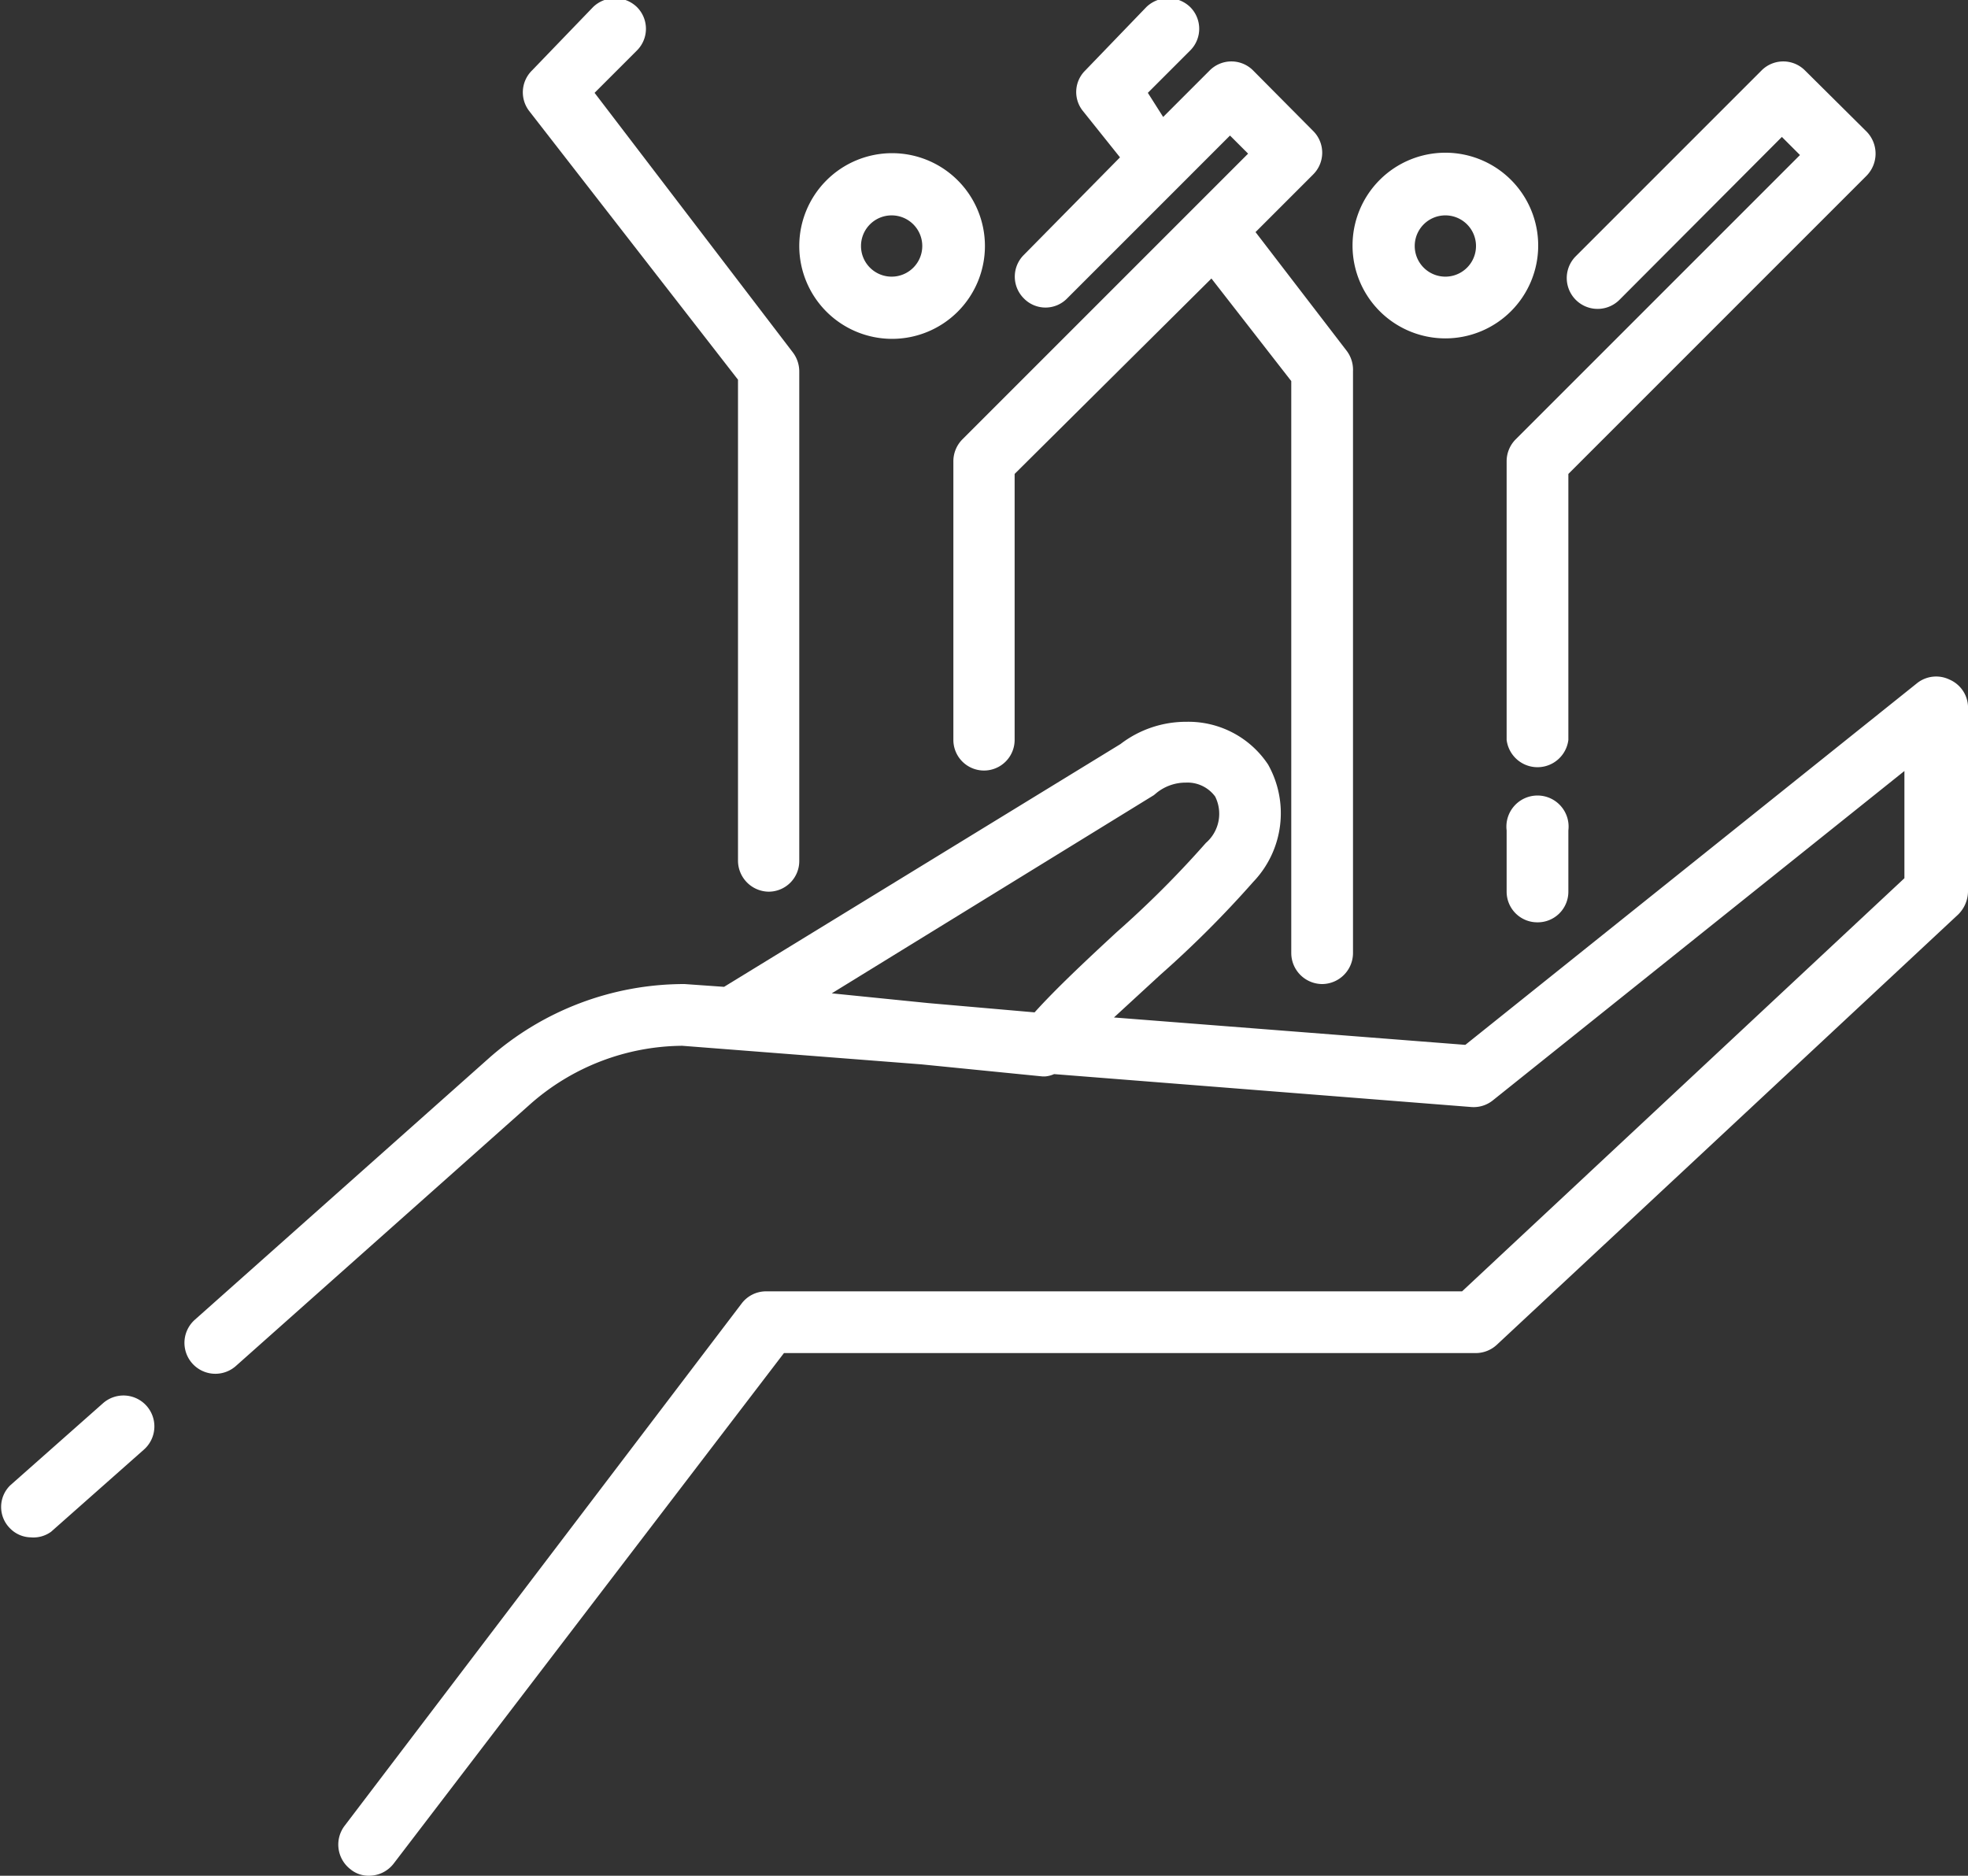 <svg xmlns="http://www.w3.org/2000/svg" viewBox="0 0 42.4 40.41"><rect x="0" y="0" width="42.4" height="40.41" fill="#333333" stroke="none"/><defs><style>.cls-1{fill:#fff;}</style></defs><g id="Capa_2" data-name="Capa 2"><g id="Capa_1-2" data-name="Capa 1"><path class="cls-1" d="M42,14.64a.66.66,0,0,0-.7.08l-9.73,7.79L24,21.92,25,21a22.64,22.64,0,0,0,2-2,2.14,2.14,0,0,0,.32-2.53,2.06,2.06,0,0,0-1.76-.92,2.32,2.32,0,0,0-1.42.48L15.6,21.26l-.85-.06a6.35,6.35,0,0,0-4.22,1.6L4.2,28.43a.66.66,0,1,0,.88,1l6.33-5.63a5,5,0,0,1,3.29-1.27l5.15.4,2.61.26h.06a.59.59,0,0,0,.19-.05l9,.71a.66.66,0,0,0,.46-.15l8.86-7.09v2.31l-9.53,8.9h-15a.66.66,0,0,0-.52.26L7.42,39.34a.67.67,0,0,0,.13.93.61.61,0,0,0,.4.14.67.67,0,0,0,.53-.26l8.41-11H31.8a.67.67,0,0,0,.45-.18l9.94-9.27a.71.71,0,0,0,.21-.49v-4A.66.66,0,0,0,42,14.64ZM17.92,21.4l6.94-4.27.06-.05a1,1,0,0,1,.63-.22.74.74,0,0,1,.63.3.83.83,0,0,1-.2,1,21.54,21.54,0,0,1-1.92,1.92c-.67.62-1.3,1.21-1.77,1.73L20,21.61Z"/><path class="cls-1" d="M.66,33.12A.65.65,0,0,0,1.1,33l2-1.77a.66.66,0,1,0-.88-1L.22,32a.65.65,0,0,0,0,.93A.64.64,0,0,0,.66,33.12Z"/><path class="cls-1" d="M17.22,5.3a2,2,0,1,0,2-2A2,2,0,0,0,17.22,5.3Zm2.65,0a.66.66,0,1,1-.66-.66A.66.66,0,0,1,19.87,5.3Z"/><path class="cls-1" d="M16.56,19.21a.66.66,0,0,0,.66-.66V8a.68.68,0,0,0-.14-.41L12.81,2l.91-.91a.66.66,0,0,0,0-.94.68.68,0,0,0-.94,0L11.46,1.52a.66.66,0,0,0-.06.87l4.5,5.79V18.55A.67.67,0,0,0,16.56,19.21Z"/><path class="cls-1" d="M31.14,7.29a2,2,0,1,0-2-2A2,2,0,0,0,31.14,7.29Zm0-2.65a.66.66,0,0,1,0,1.32.66.66,0,1,1,0-1.32Z"/><path class="cls-1" d="M28.49,21.2a.67.67,0,0,0,.66-.66V8A.68.68,0,0,0,29,7.54L27.05,5l1.24-1.24a.66.66,0,0,0,0-.94L27,1.52a.66.66,0,0,0-.94,0l-1,1L24.73,2l.91-.91a.66.66,0,0,0,0-.94.68.68,0,0,0-.94,0L23.38,1.52a.65.65,0,0,0-.05.87l.8,1L22.06,5.49a.66.66,0,0,0,0,.94.65.65,0,0,0,.93,0L26.5,2.92l.39.39L20.73,9.47a.67.67,0,0,0-.19.47v6a.66.66,0,1,0,1.32,0V10.21L26.1,6l1.72,2.21V20.54A.67.67,0,0,0,28.49,21.2Z"/><path class="cls-1" d="M33.79,10.21l6.43-6.43a.68.68,0,0,0,0-.94L38.89,1.52a.66.66,0,0,0-.94,0l-4,4a.66.66,0,0,0,.94.94l3.5-3.51.39.39L32.65,9.47a.67.67,0,0,0-.19.47v6a.67.67,0,0,0,1.33,0Z"/><path class="cls-1" d="M33.12,19.87a.66.66,0,0,0,.67-.66V17.89a.67.67,0,1,0-1.33,0v1.32A.66.66,0,0,0,33.12,19.87Z"/></g></g></svg>
